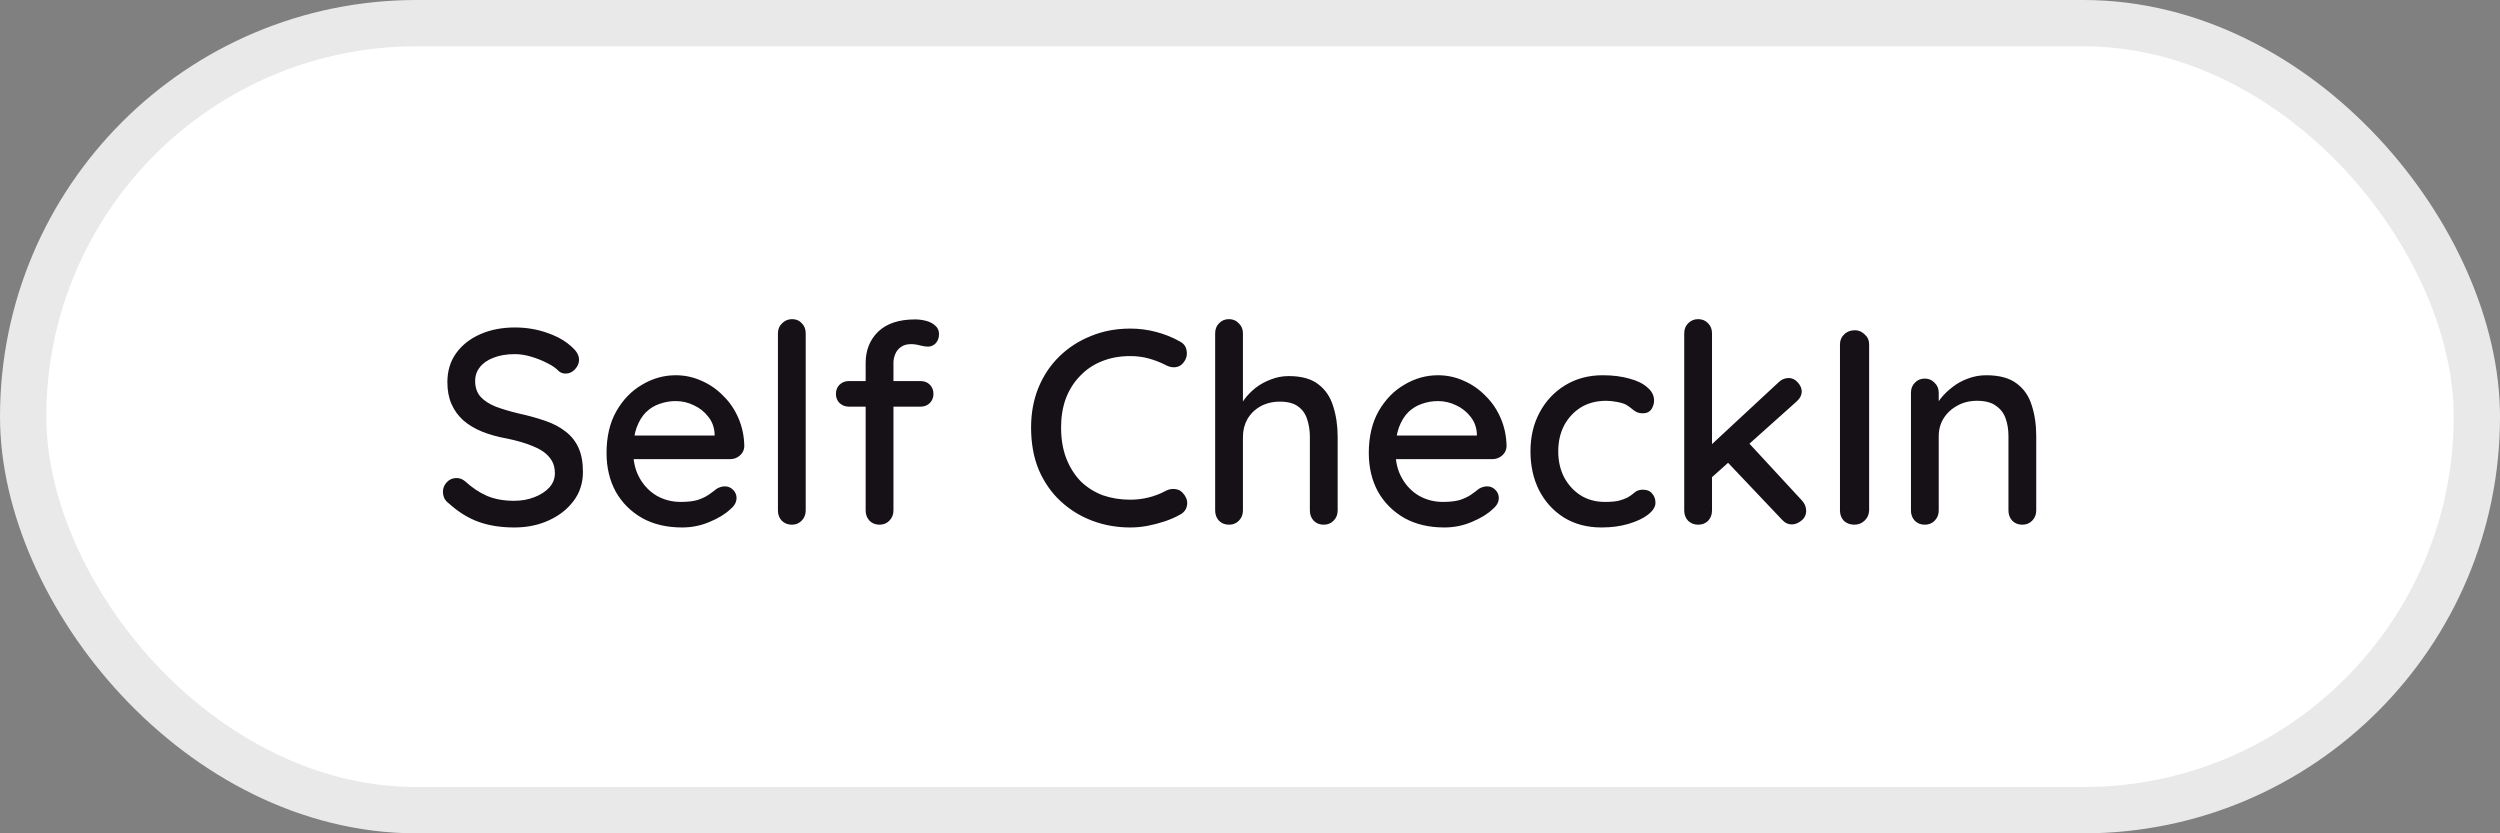 <svg width="81" height="27" viewBox="0 0 81 27" fill="none" xmlns="http://www.w3.org/2000/svg">
<rect x="0" y="0" width="81" height="27" fill="#808080" stroke="none"/>
<rect x="0.75" y="0.75" width="79.5" height="25.5" rx="12.75" fill="white"/>
<rect x="0.75" y="0.75" width="79.5" height="25.5" rx="12.75" stroke="#E9E9E9" stroke-width="1.5"/>
<path d="M16.664 17.09C16.232 17.09 15.848 17.03 15.512 16.91C15.176 16.79 14.855 16.592 14.549 16.316C14.483 16.268 14.432 16.211 14.396 16.145C14.366 16.073 14.351 16.001 14.351 15.929C14.351 15.815 14.393 15.713 14.477 15.623C14.561 15.533 14.666 15.488 14.792 15.488C14.888 15.488 14.978 15.521 15.062 15.587C15.29 15.797 15.527 15.956 15.773 16.064C16.025 16.172 16.319 16.226 16.655 16.226C16.895 16.226 17.114 16.187 17.312 16.109C17.516 16.031 17.678 15.926 17.798 15.794C17.918 15.662 17.978 15.509 17.978 15.335C17.978 15.119 17.915 14.942 17.789 14.804C17.669 14.66 17.492 14.543 17.258 14.453C17.03 14.357 16.754 14.276 16.43 14.21C16.13 14.156 15.86 14.081 15.62 13.985C15.386 13.889 15.185 13.769 15.017 13.625C14.849 13.475 14.72 13.298 14.63 13.094C14.54 12.89 14.495 12.653 14.495 12.383C14.495 12.017 14.591 11.702 14.783 11.438C14.975 11.174 15.236 10.97 15.566 10.826C15.896 10.682 16.268 10.61 16.682 10.61C17.06 10.61 17.414 10.67 17.744 10.79C18.074 10.904 18.341 11.06 18.545 11.258C18.689 11.384 18.761 11.519 18.761 11.663C18.761 11.771 18.716 11.873 18.626 11.969C18.542 12.059 18.443 12.104 18.329 12.104C18.245 12.104 18.173 12.08 18.113 12.032C18.017 11.93 17.888 11.84 17.726 11.762C17.564 11.678 17.39 11.609 17.204 11.555C17.024 11.501 16.85 11.474 16.682 11.474C16.412 11.474 16.181 11.513 15.989 11.591C15.797 11.663 15.65 11.765 15.548 11.897C15.446 12.023 15.395 12.173 15.395 12.347C15.395 12.551 15.452 12.719 15.566 12.851C15.686 12.983 15.851 13.091 16.061 13.175C16.271 13.253 16.511 13.325 16.781 13.391C17.111 13.463 17.405 13.544 17.663 13.634C17.927 13.724 18.149 13.841 18.329 13.985C18.509 14.123 18.647 14.297 18.743 14.507C18.839 14.717 18.887 14.978 18.887 15.29C18.887 15.65 18.785 15.965 18.581 16.235C18.377 16.505 18.107 16.715 17.771 16.865C17.441 17.015 17.072 17.09 16.664 17.09ZM22.1 17.09C21.602 17.09 21.17 16.988 20.804 16.784C20.438 16.574 20.153 16.289 19.949 15.929C19.751 15.563 19.652 15.146 19.652 14.678C19.652 14.15 19.757 13.7 19.967 13.328C20.183 12.95 20.462 12.662 20.804 12.464C21.146 12.26 21.509 12.158 21.893 12.158C22.187 12.158 22.466 12.218 22.73 12.338C22.994 12.452 23.228 12.614 23.432 12.824C23.642 13.028 23.807 13.271 23.927 13.553C24.047 13.829 24.11 14.132 24.116 14.462C24.11 14.582 24.062 14.681 23.972 14.759C23.882 14.837 23.777 14.876 23.657 14.876H20.156L19.94 14.111H23.324L23.153 14.273V14.048C23.141 13.838 23.072 13.655 22.946 13.499C22.82 13.337 22.664 13.214 22.478 13.13C22.292 13.04 22.097 12.995 21.893 12.995C21.713 12.995 21.539 13.025 21.371 13.085C21.209 13.139 21.062 13.229 20.93 13.355C20.804 13.481 20.702 13.649 20.624 13.859C20.552 14.063 20.516 14.318 20.516 14.624C20.516 14.954 20.585 15.242 20.723 15.488C20.861 15.734 21.047 15.926 21.281 16.064C21.515 16.196 21.773 16.262 22.055 16.262C22.277 16.262 22.46 16.241 22.604 16.199C22.748 16.151 22.868 16.094 22.964 16.028C23.06 15.962 23.144 15.899 23.216 15.839C23.306 15.785 23.396 15.758 23.486 15.758C23.594 15.758 23.684 15.797 23.756 15.875C23.828 15.947 23.864 16.034 23.864 16.136C23.864 16.268 23.798 16.388 23.666 16.496C23.504 16.652 23.279 16.79 22.991 16.91C22.709 17.03 22.412 17.09 22.1 17.09ZM26.105 16.541C26.105 16.673 26.06 16.784 25.97 16.874C25.886 16.958 25.781 17 25.655 17C25.529 17 25.421 16.958 25.331 16.874C25.247 16.784 25.205 16.673 25.205 16.541V10.799C25.205 10.667 25.25 10.559 25.34 10.475C25.43 10.385 25.538 10.34 25.664 10.34C25.796 10.34 25.901 10.385 25.979 10.475C26.063 10.559 26.105 10.667 26.105 10.799V16.541ZM29.649 10.349C29.764 10.349 29.881 10.364 30 10.394C30.12 10.424 30.22 10.475 30.297 10.547C30.381 10.613 30.424 10.706 30.424 10.826C30.424 10.946 30.387 11.045 30.316 11.123C30.244 11.195 30.16 11.231 30.064 11.231C30.003 11.231 29.922 11.219 29.82 11.195C29.718 11.165 29.616 11.15 29.515 11.15C29.377 11.15 29.265 11.183 29.181 11.249C29.098 11.309 29.038 11.387 29.002 11.483C28.965 11.573 28.948 11.663 28.948 11.753V16.541C28.948 16.673 28.902 16.784 28.812 16.874C28.729 16.958 28.623 17 28.497 17C28.366 17 28.258 16.958 28.174 16.874C28.09 16.784 28.047 16.673 28.047 16.541V11.762C28.047 11.348 28.183 11.009 28.453 10.745C28.729 10.481 29.128 10.349 29.649 10.349ZM29.829 12.347C29.95 12.347 30.049 12.386 30.127 12.464C30.204 12.542 30.244 12.641 30.244 12.761C30.244 12.881 30.204 12.98 30.127 13.058C30.049 13.136 29.95 13.175 29.829 13.175H27.498C27.384 13.175 27.285 13.136 27.201 13.058C27.123 12.98 27.084 12.881 27.084 12.761C27.084 12.641 27.123 12.542 27.201 12.464C27.285 12.386 27.384 12.347 27.498 12.347H29.829ZM38.221 11.06C38.353 11.126 38.428 11.228 38.447 11.366C38.471 11.504 38.438 11.63 38.347 11.744C38.282 11.834 38.194 11.885 38.087 11.897C37.984 11.909 37.883 11.888 37.781 11.834C37.606 11.744 37.423 11.672 37.231 11.618C37.039 11.564 36.836 11.537 36.62 11.537C36.278 11.537 35.968 11.594 35.693 11.708C35.422 11.816 35.188 11.975 34.99 12.185C34.792 12.389 34.639 12.632 34.532 12.914C34.429 13.196 34.379 13.508 34.379 13.85C34.379 14.228 34.435 14.564 34.55 14.858C34.663 15.146 34.819 15.392 35.017 15.596C35.221 15.794 35.459 15.944 35.728 16.046C36.005 16.142 36.301 16.19 36.62 16.19C36.824 16.19 37.022 16.166 37.214 16.118C37.411 16.07 37.597 15.998 37.772 15.902C37.88 15.848 37.984 15.83 38.087 15.848C38.194 15.86 38.282 15.911 38.347 16.001C38.45 16.127 38.486 16.256 38.456 16.388C38.431 16.514 38.356 16.61 38.23 16.676C38.081 16.76 37.916 16.832 37.736 16.892C37.556 16.952 37.373 17 37.187 17.036C37.001 17.072 36.812 17.09 36.62 17.09C36.188 17.09 35.779 17.018 35.395 16.874C35.011 16.73 34.669 16.52 34.37 16.244C34.069 15.968 33.833 15.629 33.658 15.227C33.49 14.825 33.407 14.366 33.407 13.85C33.407 13.388 33.484 12.962 33.641 12.572C33.803 12.176 34.028 11.837 34.316 11.555C34.609 11.267 34.952 11.045 35.342 10.889C35.731 10.727 36.157 10.646 36.62 10.646C36.907 10.646 37.187 10.682 37.456 10.754C37.733 10.826 37.987 10.928 38.221 11.06ZM41.756 12.185C42.17 12.185 42.491 12.275 42.719 12.455C42.947 12.629 43.106 12.866 43.196 13.166C43.292 13.466 43.34 13.796 43.34 14.156V16.541C43.34 16.673 43.295 16.784 43.205 16.874C43.121 16.958 43.016 17 42.89 17C42.758 17 42.65 16.958 42.566 16.874C42.482 16.784 42.44 16.673 42.44 16.541V14.156C42.44 13.946 42.41 13.754 42.35 13.58C42.296 13.406 42.197 13.268 42.053 13.166C41.915 13.064 41.72 13.013 41.468 13.013C41.234 13.013 41.024 13.064 40.838 13.166C40.658 13.268 40.517 13.406 40.415 13.58C40.319 13.754 40.271 13.946 40.271 14.156V16.541C40.271 16.673 40.226 16.784 40.136 16.874C40.052 16.958 39.947 17 39.821 17C39.689 17 39.581 16.958 39.497 16.874C39.413 16.784 39.371 16.673 39.371 16.541V10.799C39.371 10.667 39.413 10.559 39.497 10.475C39.581 10.385 39.689 10.34 39.821 10.34C39.947 10.34 40.052 10.385 40.136 10.475C40.226 10.559 40.271 10.667 40.271 10.799V13.256L40.109 13.346C40.151 13.214 40.22 13.079 40.316 12.941C40.418 12.803 40.541 12.677 40.685 12.563C40.835 12.449 41 12.359 41.18 12.293C41.36 12.221 41.552 12.185 41.756 12.185ZM46.797 17.09C46.299 17.09 45.867 16.988 45.501 16.784C45.135 16.574 44.85 16.289 44.646 15.929C44.448 15.563 44.349 15.146 44.349 14.678C44.349 14.15 44.454 13.7 44.664 13.328C44.88 12.95 45.159 12.662 45.501 12.464C45.843 12.26 46.206 12.158 46.59 12.158C46.884 12.158 47.163 12.218 47.427 12.338C47.691 12.452 47.925 12.614 48.129 12.824C48.339 13.028 48.504 13.271 48.624 13.553C48.744 13.829 48.807 14.132 48.813 14.462C48.807 14.582 48.759 14.681 48.669 14.759C48.579 14.837 48.474 14.876 48.354 14.876H44.853L44.637 14.111H48.021L47.85 14.273V14.048C47.838 13.838 47.769 13.655 47.643 13.499C47.517 13.337 47.361 13.214 47.175 13.13C46.989 13.04 46.794 12.995 46.59 12.995C46.41 12.995 46.236 13.025 46.068 13.085C45.906 13.139 45.759 13.229 45.627 13.355C45.501 13.481 45.399 13.649 45.321 13.859C45.249 14.063 45.213 14.318 45.213 14.624C45.213 14.954 45.282 15.242 45.42 15.488C45.558 15.734 45.744 15.926 45.978 16.064C46.212 16.196 46.47 16.262 46.752 16.262C46.974 16.262 47.157 16.241 47.301 16.199C47.445 16.151 47.565 16.094 47.661 16.028C47.757 15.962 47.841 15.899 47.913 15.839C48.003 15.785 48.093 15.758 48.183 15.758C48.291 15.758 48.381 15.797 48.453 15.875C48.525 15.947 48.561 16.034 48.561 16.136C48.561 16.268 48.495 16.388 48.363 16.496C48.201 16.652 47.976 16.79 47.688 16.91C47.406 17.03 47.109 17.09 46.797 17.09ZM51.927 12.158C52.251 12.158 52.539 12.194 52.791 12.266C53.043 12.332 53.238 12.428 53.376 12.554C53.52 12.674 53.592 12.815 53.592 12.977C53.592 13.079 53.562 13.175 53.502 13.265C53.442 13.349 53.352 13.391 53.232 13.391C53.148 13.391 53.076 13.376 53.016 13.346C52.962 13.316 52.911 13.28 52.863 13.238C52.815 13.196 52.755 13.154 52.683 13.112C52.617 13.076 52.518 13.046 52.386 13.022C52.26 12.998 52.146 12.986 52.044 12.986C51.726 12.986 51.45 13.058 51.216 13.202C50.988 13.346 50.808 13.541 50.676 13.787C50.55 14.033 50.487 14.312 50.487 14.624C50.487 14.936 50.55 15.215 50.676 15.461C50.808 15.707 50.985 15.902 51.207 16.046C51.435 16.19 51.699 16.262 51.999 16.262C52.179 16.262 52.326 16.25 52.44 16.226C52.554 16.196 52.653 16.16 52.737 16.118C52.827 16.064 52.902 16.01 52.962 15.956C53.028 15.896 53.118 15.866 53.232 15.866C53.364 15.866 53.463 15.908 53.529 15.992C53.601 16.07 53.637 16.169 53.637 16.289C53.637 16.421 53.556 16.55 53.394 16.676C53.238 16.796 53.028 16.895 52.764 16.973C52.5 17.051 52.209 17.09 51.891 17.09C51.423 17.09 51.015 16.982 50.667 16.766C50.325 16.55 50.058 16.256 49.866 15.884C49.68 15.512 49.587 15.092 49.587 14.624C49.587 14.15 49.686 13.73 49.884 13.364C50.082 12.992 50.358 12.698 50.712 12.482C51.066 12.266 51.471 12.158 51.927 12.158ZM55.019 17C54.893 17 54.785 16.958 54.695 16.874C54.611 16.784 54.569 16.673 54.569 16.541V10.799C54.569 10.667 54.611 10.559 54.695 10.475C54.785 10.385 54.893 10.34 55.019 10.34C55.151 10.34 55.259 10.385 55.343 10.475C55.427 10.559 55.469 10.667 55.469 10.799V16.541C55.469 16.673 55.427 16.784 55.343 16.874C55.259 16.958 55.151 17 55.019 17ZM57.953 12.248C58.067 12.248 58.166 12.296 58.25 12.392C58.334 12.488 58.376 12.584 58.376 12.68C58.376 12.8 58.319 12.911 58.205 13.013L55.388 15.533L55.352 14.498L57.62 12.392C57.716 12.296 57.827 12.248 57.953 12.248ZM58.061 16.991C57.935 16.991 57.827 16.94 57.737 16.838L55.937 14.939L56.621 14.309L58.376 16.208C58.472 16.31 58.52 16.424 58.52 16.55C58.52 16.682 58.466 16.79 58.358 16.874C58.256 16.952 58.157 16.991 58.061 16.991ZM60.56 16.541C60.554 16.673 60.503 16.784 60.407 16.874C60.317 16.958 60.209 17 60.083 17C59.945 17 59.831 16.958 59.741 16.874C59.657 16.784 59.615 16.673 59.615 16.541V11.159C59.615 11.027 59.66 10.919 59.75 10.835C59.84 10.745 59.957 10.7 60.101 10.7C60.221 10.7 60.326 10.745 60.416 10.835C60.512 10.919 60.56 11.027 60.56 11.159V16.541ZM64.354 12.158C64.78 12.158 65.11 12.248 65.344 12.428C65.578 12.602 65.74 12.839 65.83 13.139C65.926 13.433 65.974 13.763 65.974 14.129V16.541C65.974 16.673 65.929 16.784 65.839 16.874C65.755 16.958 65.65 17 65.524 17C65.392 17 65.284 16.958 65.2 16.874C65.116 16.784 65.074 16.673 65.074 16.541V14.138C65.074 13.922 65.044 13.73 64.984 13.562C64.924 13.388 64.819 13.25 64.669 13.148C64.525 13.04 64.321 12.986 64.057 12.986C63.811 12.986 63.595 13.04 63.409 13.148C63.223 13.25 63.076 13.388 62.968 13.562C62.866 13.73 62.815 13.922 62.815 14.138V16.541C62.815 16.673 62.77 16.784 62.68 16.874C62.596 16.958 62.491 17 62.365 17C62.233 17 62.125 16.958 62.041 16.874C61.957 16.784 61.915 16.673 61.915 16.541V12.725C61.915 12.593 61.957 12.485 62.041 12.401C62.125 12.311 62.233 12.266 62.365 12.266C62.491 12.266 62.596 12.311 62.68 12.401C62.77 12.485 62.815 12.593 62.815 12.725V13.229L62.653 13.319C62.695 13.187 62.767 13.055 62.869 12.923C62.977 12.785 63.106 12.659 63.256 12.545C63.406 12.425 63.574 12.332 63.76 12.266C63.946 12.194 64.144 12.158 64.354 12.158Z" fill="#161117"/>
</svg>

